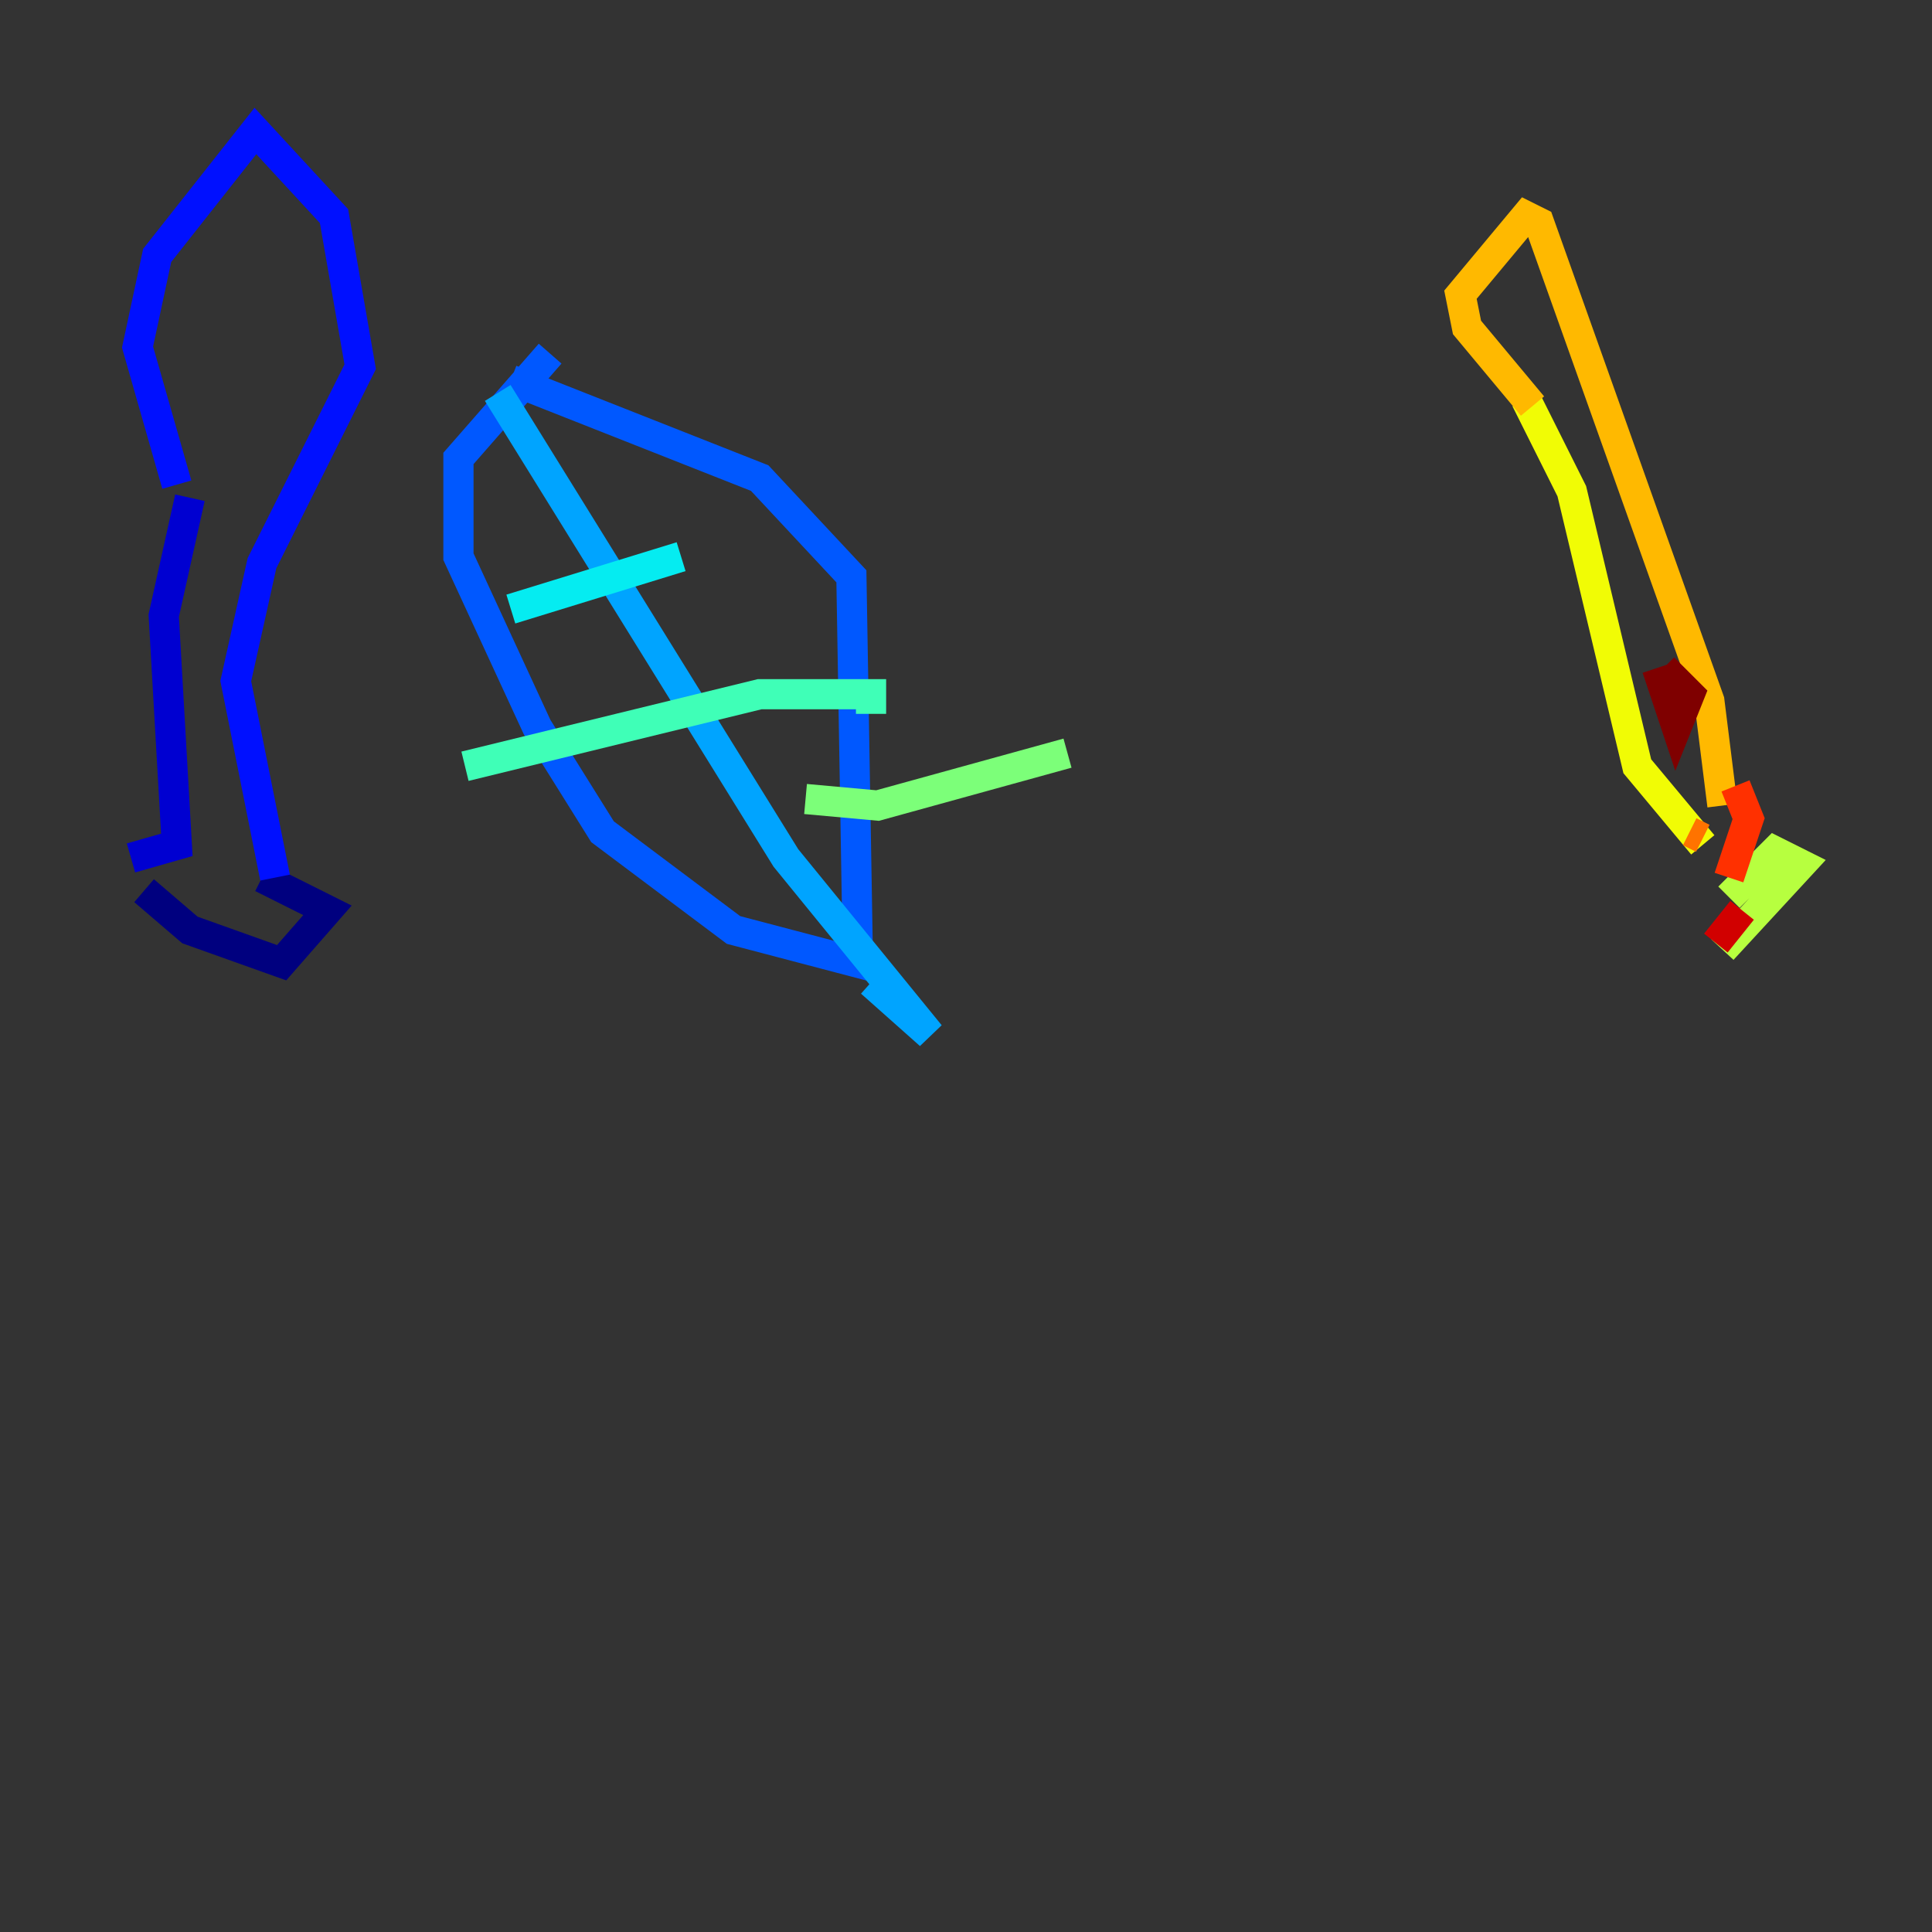 <?xml version="1.0" encoding="utf-8" ?>
<svg baseProfile="tiny" height="128" version="1.2" viewBox="0,0,128,128" width="128" xmlns="http://www.w3.org/2000/svg" xmlns:ev="http://www.w3.org/2001/xml-events" xmlns:xlink="http://www.w3.org/1999/xlink"><rect x="0" y="0" width="128" height="128" fill="#333333" stroke="none"/><defs /><polyline fill="none" points="9.546,59.01 12.583,61.614 18.658,63.783 21.695,60.312 17.356,58.142" stroke="#00007f" stroke-width="2" /><polyline fill="none" points="8.678,56.841 11.715,55.973 10.848,40.786 12.583,32.976" stroke="#0000d1" stroke-width="2" /><polyline fill="none" points="18.224,58.142 15.62,45.125 17.356,37.315 23.864,24.298 22.129,14.319 16.922,8.678 10.414,16.922 9.112,22.997 11.715,32.108" stroke="#0010ff" stroke-width="2" /><polyline fill="none" points="36.447,23.43 30.373,30.373 30.373,36.881 35.58,48.163 39.919,55.105 48.597,61.614 56.841,63.783 56.407,38.183 50.332,31.675 33.844,25.166" stroke="#0058ff" stroke-width="2" /><polyline fill="none" points="32.976,26.034 52.068,56.841 61.614,68.556 57.709,65.085" stroke="#00a4ff" stroke-width="2" /><polyline fill="none" points="33.844,40.352 45.125,36.881" stroke="#05ecf1" stroke-width="2" /><polyline fill="none" points="30.807,50.766 50.332,45.993 57.709,45.993 57.709,47.295" stroke="#3fffb7" stroke-width="2" /><polyline fill="none" points="53.37,52.936 58.142,53.37 70.725,49.898" stroke="#7cff79" stroke-width="2" /><polyline fill="none" points="114.115,62.915 119.322,57.275 117.586,56.407 114.549,59.444" stroke="#b7ff3f" stroke-width="2" /><polyline fill="none" points="112.814,55.973 108.475,50.766 104.136,32.542 101.098,26.468" stroke="#f1fc05" stroke-width="2" /><polyline fill="none" points="114.115,53.37 113.248,46.427 101.966,14.752 101.098,14.319 96.759,19.525 97.193,21.695 101.532,26.902" stroke="#ffb900" stroke-width="2" /><polyline fill="none" points="111.946,55.105 112.814,55.539" stroke="#ff7300" stroke-width="2" /><polyline fill="none" points="114.983,52.068 115.851,54.237 114.549,58.142" stroke="#ff3000" stroke-width="2" /><polyline fill="none" points="115.417,60.312 113.681,62.481" stroke="#d10000" stroke-width="2" /><polyline fill="none" points="109.776,44.258 111.078,48.163 111.946,45.993 110.21,44.258" stroke="#7f0000" stroke-width="2" /></svg>